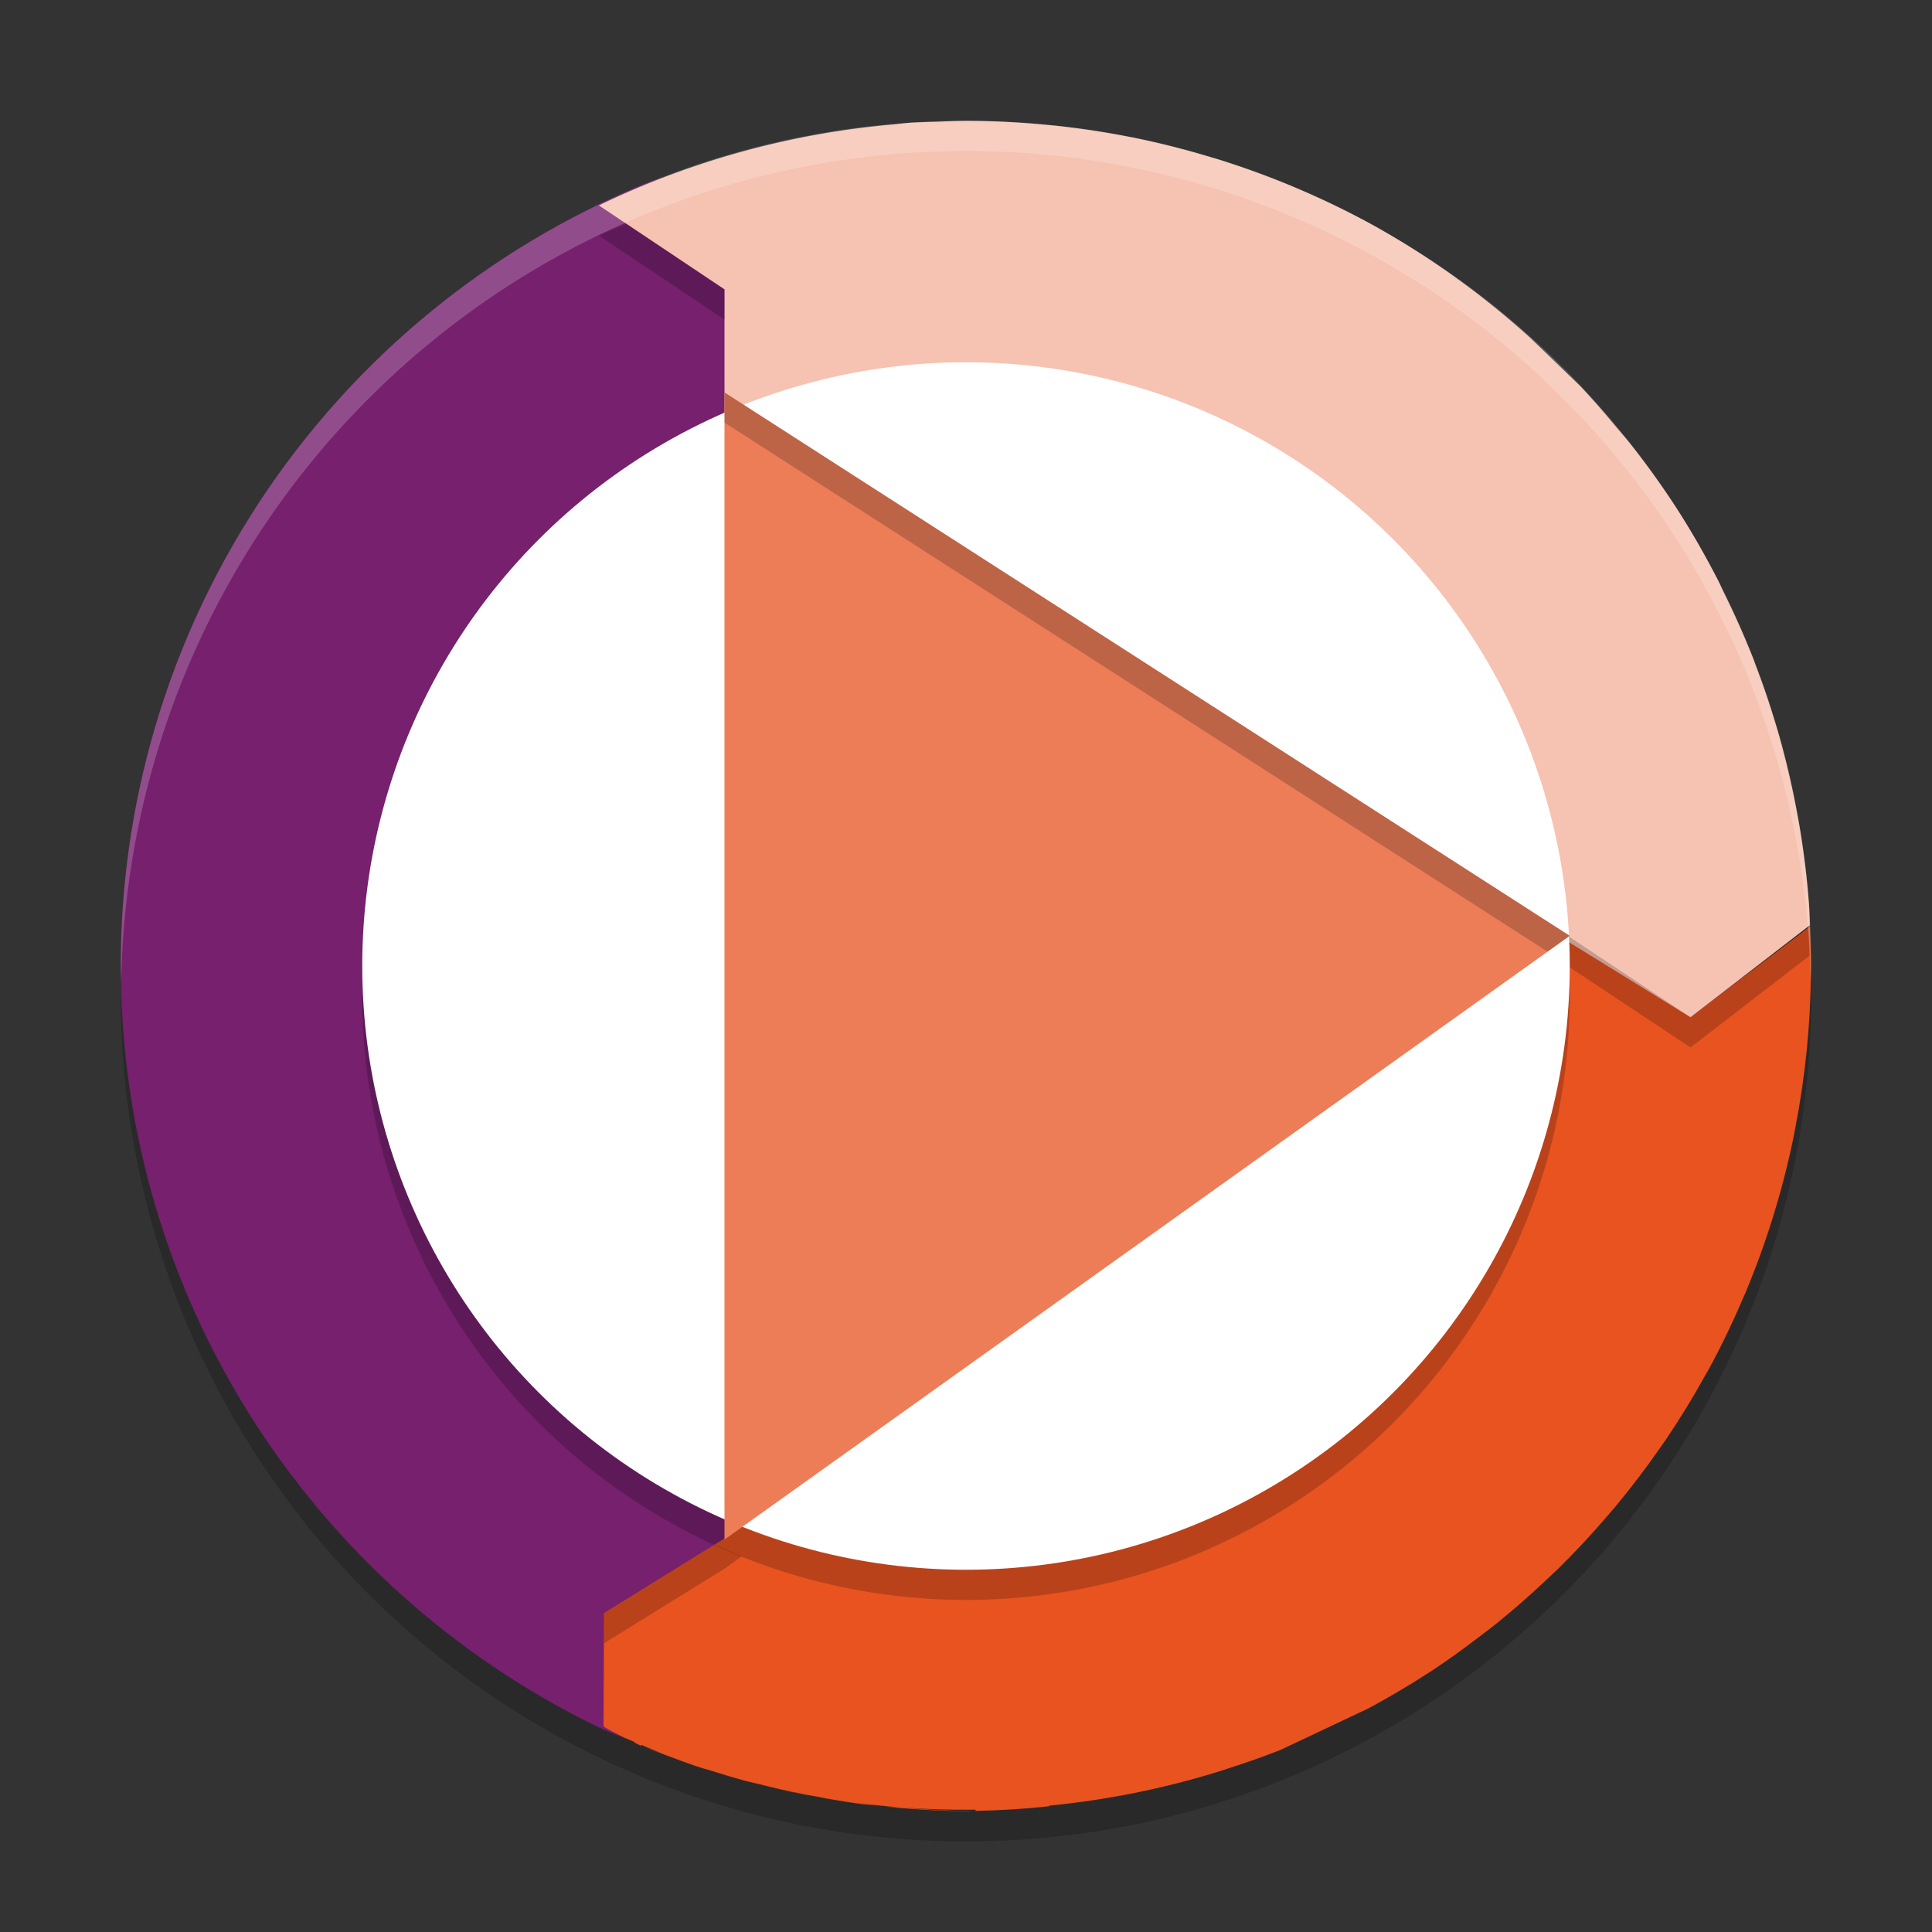 <svg xmlns="http://www.w3.org/2000/svg" width="64" height="64" version="1.1">
 <rect width="100%" height="100%" fill="#333333" stroke="none"/>
 <circle style="opacity:0.2" cx="32" cy="33" r="28"/>
 <path style="fill:#76206e" d="m 57.748,32.564 c 0,15.468 -10.141,25.605 -25.615,25.605 -4.428,0 -8.73,0.804 -12.453,-1.024 C 10.393,52.584 4,43.034 4,31.992 4,20.344 11.113,10.357 21.233,6.134 c 3.32,-1.385 6.849,-0.091 10.671,-0.091 15.474,0 25.844,11.052 25.844,26.521 z"/>
 <path style="fill:#e85320" d="m 56.637,18.746 c 0.224,0.415 0.429,0.837 0.633,1.262 -0.07,-0.16 -0.142,-0.318 -0.215,-0.477 -0.05,-0.102 -0.094,-0.207 -0.145,-0.309 -0.09,-0.16 -0.181,-0.319 -0.273,-0.477 z m 1.301,2.75 c 0.072,0.18 0.15,0.358 0.219,0.539 -0.033,-0.088 -0.066,-0.176 -0.098,-0.266 -0.04,-0.091 -0.08,-0.183 -0.121,-0.273 z m 0.801,2.293 c 0.112,0.363 0.227,0.727 0.324,1.094 -0.014,-0.064 -0.028,-0.128 -0.043,-0.191 -0.029,-0.111 -0.059,-0.222 -0.09,-0.332 -0.062,-0.191 -0.126,-0.381 -0.191,-0.57 z m 0.785,3.141 c 0.026,0.142 0.058,0.283 0.082,0.426 -0.016,-0.093 -0.031,-0.185 -0.047,-0.277 -0.012,-0.05 -0.023,-0.099 -0.035,-0.148 z M 59.953,30.691 56,33.699 52,31 c -5.791,-0.502 -7.099,0.692 -7.027,2.5 l 1.605,-0.828 c 0,0 -9.245,8.97 -22.555,18.277 l -4.016,2.488 -0.016,3.746 c 0,0 -0.016,0.027 0.676,0.371 0.119,0.052 0.236,0.103 0.355,0.152 4.6e-4,0.006 -0.001,0.01 0,0.016 l -0.047,-0.02 c 0.148,0.072 0.09,0.052 0.293,0.148 l -0.07,-0.07 c 0.141,0.057 0.281,0.123 0.422,0.18 0.12,0.048 0.239,0.098 0.359,0.145 -0.224,-0.077 -0.446,-0.159 -0.668,-0.242 0.253,0.103 0.51,0.19 0.766,0.285 0.318,0.123 0.639,0.24 0.961,0.352 0.273,0.09 0.552,0.164 0.828,0.246 -0.354,-0.109 -0.707,-0.223 -1.059,-0.344 0.609,0.214 1.226,0.41 1.848,0.582 0.106,0.029 0.214,0.05 0.32,0.078 0.036,0.009 0.073,0.018 0.109,0.027 -0.028,-0.007 -0.055,-0.016 -0.082,-0.023 0.782,0.201 1.57,0.371 2.367,0.504 -0.063,-0.011 -0.128,-0.018 -0.191,-0.027 0.157,0.028 0.315,0.056 0.473,0.082 0.317,0.054 0.635,0.102 0.953,0.145 0.153,0.019 0.307,0.03 0.461,0.047 -0.239,-0.028 -0.48,-0.068 -0.719,-0.102 0.483,0.066 0.968,0.116 1.453,0.156 0.836,0.062 1.676,0.087 2.516,0.078 v 0.039 C 33.129,59.973 33.941,59.922 34.75,59.836 v -0.02 c 1.907,-0.188 3.796,-0.564 5.641,-1.137 0.095,-0.031 0.19,-0.062 0.285,-0.094 0.55,-0.178 1.1,-0.364 1.641,-0.578 0.024,-0.007 0.047,-0.016 0.07,-0.023 0.006,-0.003 0.01,-0.005 0.016,-0.008 0.958,-0.452 1.92,-0.909 2.918,-1.379 0.455,-0.244 0.903,-0.501 1.344,-0.77 0.134,-0.082 0.271,-0.163 0.402,-0.25 0.008,-0.005 0.016,-0.011 0.023,-0.016 0.112,-0.071 0.224,-0.14 0.336,-0.211 0.535,-0.356 1.057,-0.73 1.566,-1.121 0.116,-0.088 0.233,-0.175 0.348,-0.266 0.091,-0.069 0.179,-0.141 0.27,-0.211 0.563,-0.457 1.107,-0.935 1.633,-1.434 0.135,-0.126 0.269,-0.251 0.402,-0.379 0.561,-0.554 1.098,-1.131 1.609,-1.73 0.082,-0.093 0.162,-0.187 0.242,-0.281 0.533,-0.64 1.038,-1.303 1.512,-1.988 0.053,-0.076 0.108,-0.151 0.16,-0.227 0.469,-0.692 0.907,-1.405 1.312,-2.137 0.045,-0.08 0.092,-0.158 0.137,-0.238 0.417,-0.773 0.798,-1.566 1.141,-2.375 0.015,-0.034 0.032,-0.067 0.047,-0.102 0.701,-1.669 1.239,-3.403 1.605,-5.176 0.021,-0.103 0.038,-0.206 0.059,-0.309 0.329,-1.684 0.503,-3.394 0.52,-5.109 0.002,-0.351 -0.005,-0.702 -0.016,-1.055 -0.005,-0.175 -0.011,-0.349 -0.02,-0.523 z M 29.801,59.871 c -0.152,-0.011 -0.305,-0.013 -0.457,-0.027 0.137,0.014 0.273,0.031 0.41,0.043 0.727,0.065 1.457,0.101 2.188,0.109 0.026,1.86e-4 0.052,0.004 0.078,0.004 0.065,-0.002 0.13,-0.005 0.195,-0.008 -0.806,-0.005 -1.612,-0.046 -2.414,-0.121 z m -4.715,-0.781 c 0.635,0.165 1.274,0.306 1.918,0.426 -0.148,-0.026 -0.294,-0.054 -0.441,-0.082 -0.495,-0.098 -0.987,-0.218 -1.477,-0.344 z m -0.43,-0.105 c -0.265,-0.071 -0.526,-0.16 -0.789,-0.238 0.063,0.019 0.124,0.044 0.188,0.062 0.2,0.06 0.4,0.121 0.602,0.176 z"/>
 <path style="fill:#f6c2b1" d="m 32.055,4.004 c -0.358,2.528e-4 -0.717,0.017 -1.074,0.031 A 28,28 0 0 0 30.203,4.062 C 29.993,4.077 29.784,4.104 29.574,4.125 A 28,28 0 0 0 19.84,6.805 L 24,9.586 V 15.188 l 4.941,0.543 -1.457,2.414 14.484,8.645 6.352,8.074 L 51.633,31 56,33.699 59.953,30.652 a 28,28 0 0 0 -0.023,-0.633 28,28 0 0 0 -0.32,-2.652 c -0.017,-0.1 -0.036,-0.201 -0.055,-0.301 a 28,28 0 0 0 -0.535,-2.387 c -0.028,-0.103 -0.057,-0.206 -0.086,-0.309 A 28,28 0 0 0 58.156,22.031 c -0.031,-0.085 -0.061,-0.17 -0.094,-0.254 a 28,28 0 0 0 -0.988,-2.207 c -0.057,-0.115 -0.105,-0.234 -0.164,-0.348 A 28,28 0 0 0 55.562,16.871 28,28 0 0 0 54.051,14.758 C 53.873,14.531 53.681,14.315 53.496,14.094 A 28,28 0 0 0 52.355,12.797 C 51.815,12.276 51.262,11.742 50.707,11.207 A 28,28 0 0 0 45.426,7.426 28,28 0 0 0 42.902,6.211 28,28 0 0 0 40.312,5.266 c -0.012,-0.004 -0.023,-0.008 -0.035,-0.012 -0.039,-0.012 -0.079,-0.02 -0.117,-0.031 a 28,28 0 0 0 -2.574,-0.656 c -0.008,-0.002 -0.015,-0.006 -0.023,-0.008 a 28,28 0 0 0 -0.105,-0.016 28,28 0 0 0 -2.496,-0.379 c -0.11,-0.011 -0.219,-0.021 -0.328,-0.031 a 28,28 0 0 0 -2.578,-0.129 z"/>
 <circle style="opacity:0.2" cx="32" cy="33" r="20"/>
 <path style="opacity:0.2" d="M 20.748,7.412 C 20.445,7.543 20.138,7.663 19.84,7.804 L 24,10.586 v -1 z M 59.891,30.699 56,33.699 51.633,30.801 v 1 L 56,34.699 59.953,31.652 c -0.005,-0.211 -0.013,-0.422 -0.023,-0.633 -0.01,-0.107 -0.027,-0.213 -0.039,-0.32 z"/>
 <circle style="fill:#ffffff" cx="32" cy="32" r="20"/>
 <path style="fill:#ed7d57" d="M 52,31 24,51 V 13 Z"/>
 <path style="opacity:0.2" d="M 24 13 L 24 14 L 51.264 31.525 L 52 31 L 24 13 z"/>
 <path style="opacity:0.2;fill:#ffffff" d="M 32 4 A 28 28 0 0 0 4 32 A 28 28 0 0 0 4.018 32.492 A 28 28 0 0 1 32 5 A 28 28 0 0 1 59.975 32.492 A 28 28 0 0 0 60 32 A 28 28 0 0 0 32 4 z"/>
 <path style="opacity:0.2" d="m 23.678,51.164 -3.67,2.273 -0.016,3.746 c 0,0 0.004,0.002 0.004,0.002 l 0.012,-2.748 4.016,-2.488 c 0.191,-0.133 0.36,-0.263 0.549,-0.396 -0.301,-0.122 -0.6,-0.252 -0.895,-0.389 z"/>
</svg>
